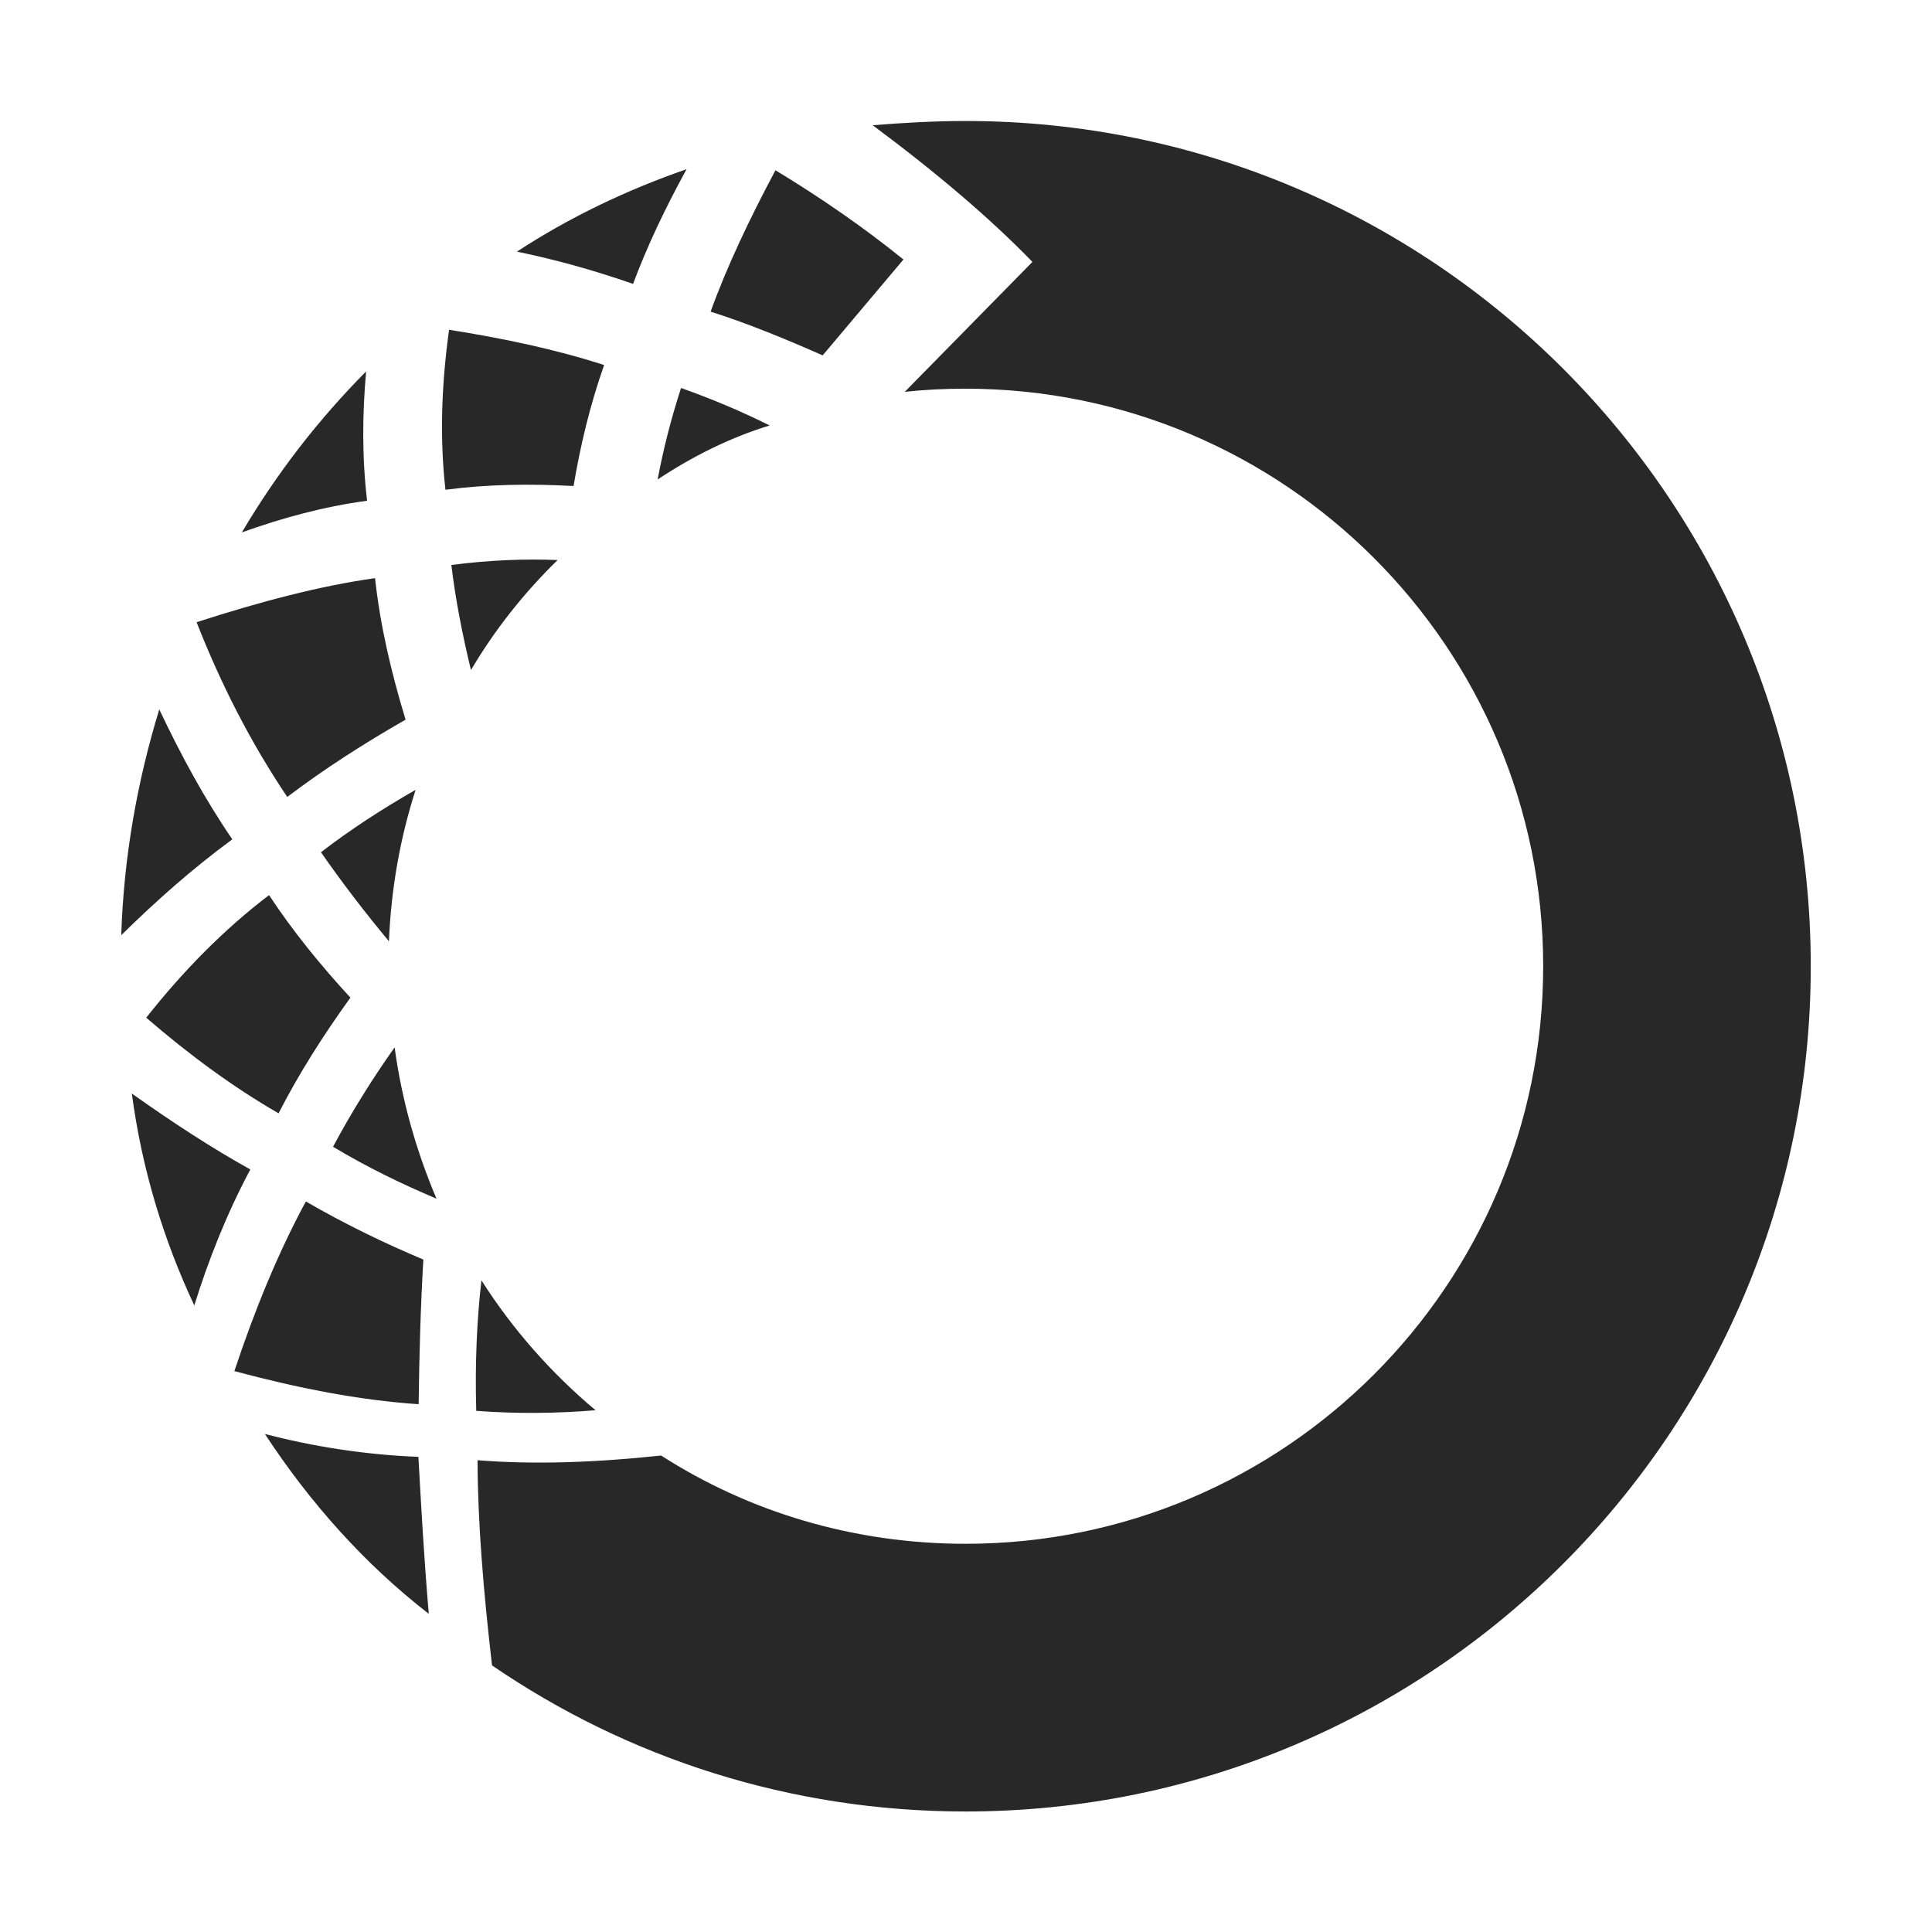 <svg width="16" height="16" version="1.1" xmlns="http://www.w3.org/2000/svg">
  <defs>
    <style type="text/css" id="current-color-scheme">.ColorScheme-Text { color:#282828; } .ColorScheme-Highlight { color:#458588; }</style>
  </defs>
  <path class="ColorScheme-Text" d="m2.307 9.22c0.165-0.323 0.367-0.642 0.595-0.958-0.247-0.268-0.475-0.548-0.674-0.849-0.377 0.287-0.713 0.63-1.017 1.015 0.357 0.308 0.721 0.576 1.096 0.792zm-1.215-0.163c0.082 0.62 0.261 1.208 0.517 1.754 0.117-0.375 0.265-0.752 0.464-1.126-0.32-0.178-0.648-0.392-0.98-0.628zm-0.088-1.312c0.021-0.649 0.133-1.276 0.315-1.87 0.179 0.378 0.375 0.74 0.605 1.076-0.329 0.242-0.631 0.509-0.92 0.794zm3.999-4.722c-0.117 0.333-0.197 0.667-0.253 1.002-0.364-0.02-0.718-0.014-1.061 0.031-0.048-0.427-0.034-0.86 0.03-1.325 0.448 0.071 0.879 0.161 1.284 0.292zm-0.722-0.939c0.434-0.284 0.907-0.51 1.405-0.683-0.173 0.316-0.325 0.632-0.443 0.95-0.343-0.119-0.66-0.205-0.962-0.267zm-1.249 0.992c-0.396 0.399-0.742 0.847-1.029 1.333 0.335-0.12 0.679-0.214 1.037-0.262-0.043-0.367-0.039-0.723-0.008-1.071zm-0.499 6.874c-0.23 0.425-0.424 0.899-0.592 1.405 0.52 0.139 1.029 0.241 1.526 0.274 0.005-0.405 0.016-0.805 0.039-1.198-0.319-0.134-0.643-0.29-0.973-0.481zm4.28-7.007 0.669-0.794c-0.321-0.259-0.673-0.505-1.06-0.739-0.214 0.402-0.401 0.794-0.537 1.171 0.286 0.09 0.602 0.218 0.928 0.362zm-2.826 7.66c0.258 0.406 0.578 0.768 0.945 1.076-0.328 0.027-0.657 0.03-0.988 0.005-0.011-0.393 0.005-0.75 0.043-1.081zm-0.436 2.762c-0.534-0.414-0.986-0.923-1.357-1.489 0.392 0.101 0.814 0.171 1.271 0.189 0.024 0.43 0.048 0.86 0.086 1.299zm0.525 0.428c1.116 0.764 2.466 1.209 3.92 1.209 3.864 0 7-3.137 7-7 0-3.863-3.136-7-7-7-0.258 0-0.515 0.015-0.769 0.035 0.542 0.403 0.982 0.78 1.323 1.132l-1.057 1.076c0.165-0.018 0.333-0.026 0.503-0.026 2.64 0 4.784 2.143 4.784 4.783 0 2.64-2.144 4.783-4.784 4.783-0.927 0-1.794-0.264-2.521-0.731-0.529 0.057-1.043 0.077-1.52 0.039 9.328e-4 0.514 0.049 1.089 0.12 1.701zm-0.97-9.005c-0.445 0.062-0.944 0.192-1.478 0.365 0.201 0.511 0.446 0.994 0.751 1.447 0.305-0.231 0.633-0.442 0.98-0.64-0.122-0.399-0.212-0.791-0.253-1.172zm0.795 0.76c0.198-0.335 0.44-0.64 0.717-0.91-0.274-0.011-0.565 0-0.88 0.041 0.034 0.284 0.09 0.571 0.162 0.869zm-0.459 0.993c-0.128 0.397-0.203 0.818-0.221 1.254-0.201-0.241-0.388-0.486-0.563-0.737 0.248-0.191 0.511-0.361 0.784-0.517zm2.933-3.018c-0.335 0.103-0.644 0.259-0.929 0.448 0.047-0.249 0.111-0.502 0.194-0.758 0.253 0.09 0.497 0.192 0.735 0.311zm-2.76 6.404c-0.168-0.395-0.287-0.814-0.347-1.253-0.182 0.257-0.353 0.529-0.51 0.823 0.28 0.168 0.566 0.307 0.857 0.43z" fill="currentColor"/>
</svg>
